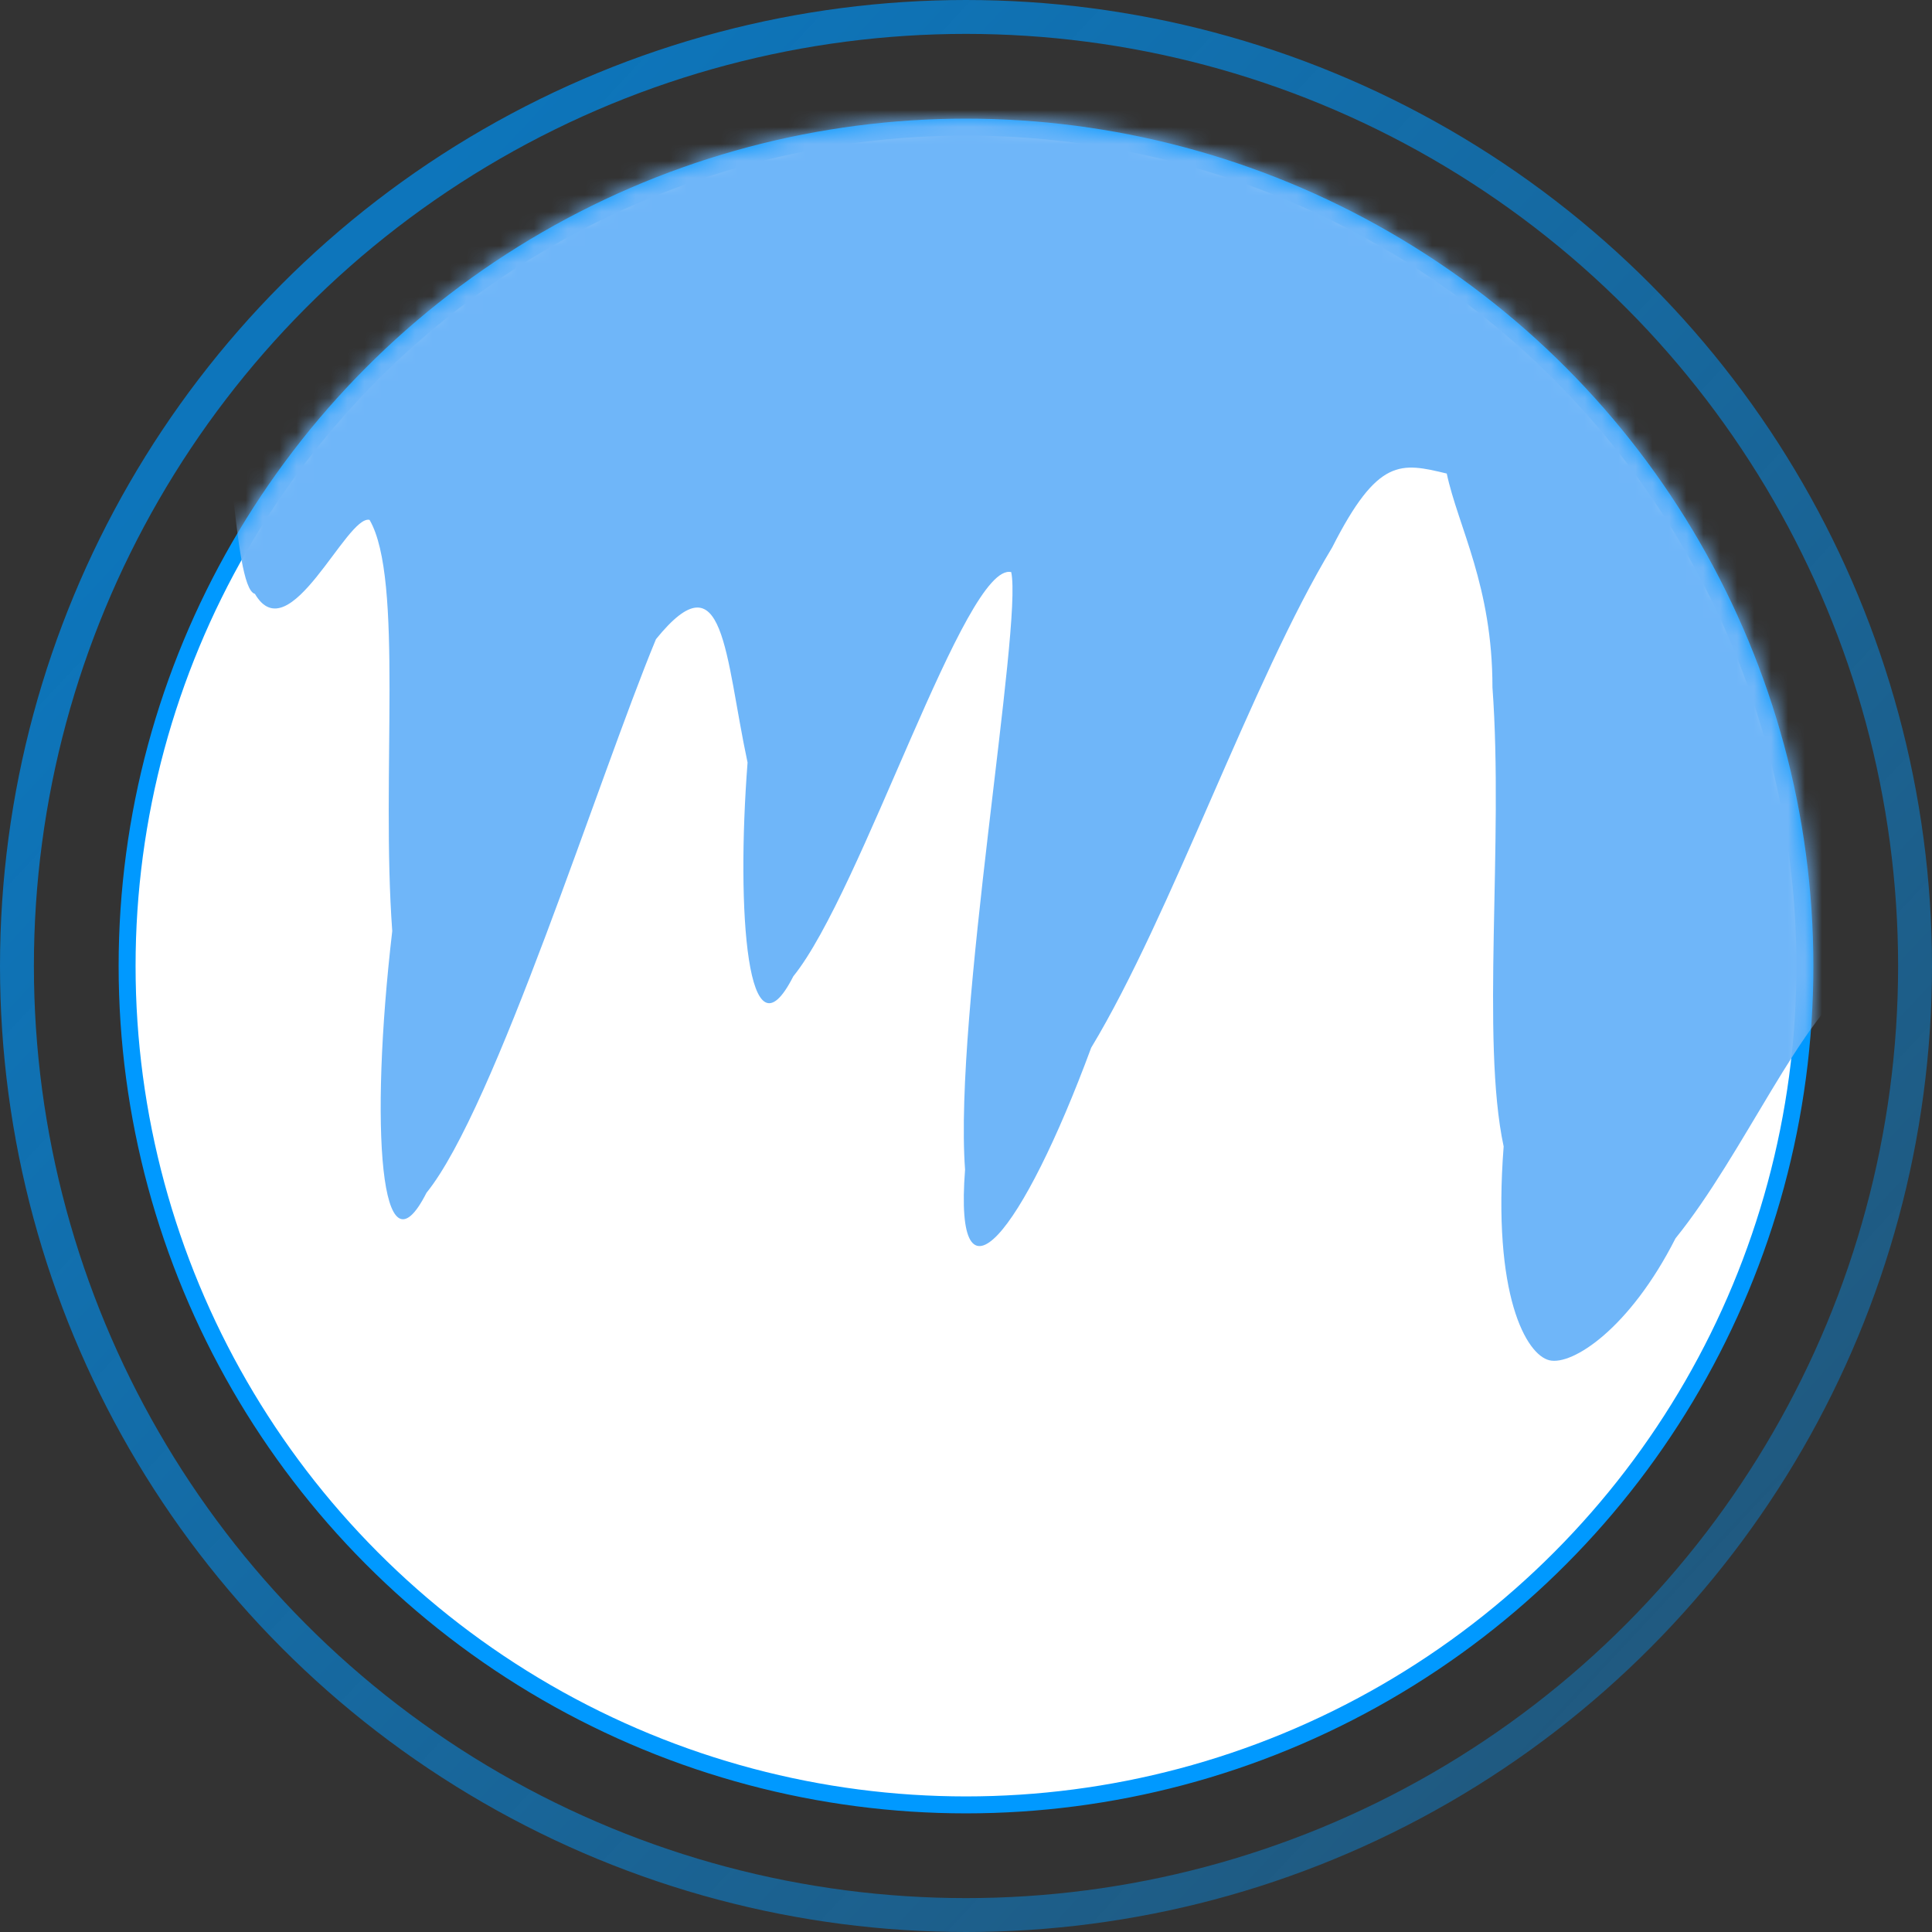 <svg width="114" height="114" viewBox="0 0 114 114" fill="none" xmlns="http://www.w3.org/2000/svg">
<rect x="0" y="0" width="114" height="114" fill="#333333" stroke="none"/>
<circle cx="57" cy="57" r="49.5" fill="white" stroke="#0099FF"/>
<circle cx="57" cy="57" r="56" stroke="url(#paint0_linear_22_9)" stroke-opacity="0.75" stroke-width="2"/>
<mask id="mask0_22_9" style="mask-type:alpha" maskUnits="userSpaceOnUse" x="7" y="7" width="100" height="100">
<circle cx="57" cy="57" r="50" fill="#EFF9FF"/>
</mask>
<g mask="url(#mask0_22_9)">
<path fill-rule="evenodd" clip-rule="evenodd" d="M114.423 61.833L113.748 58.679C113.748 58.679 111.722 55.201 109.692 57.708C106.31 59.89 102.924 68.057 98.865 73.07C96.157 78.406 92.775 80.589 91.423 80.265C90.071 79.941 88.044 76.463 88.725 67.649C87.376 61.341 88.735 49.697 88.064 40.559C88.068 34.574 86.041 31.096 85.367 27.942C82.663 27.295 81.311 26.971 78.603 32.308C73.865 40.151 69.124 53.978 64.387 61.821C60.324 72.817 56.264 77.83 56.945 69.016C56.274 59.878 60.344 36.913 59.669 33.759C56.965 33.111 50.869 52.598 46.809 57.611C44.101 62.948 43.43 53.81 44.111 44.995C42.763 38.687 42.766 32.703 38.706 37.716C35.321 45.883 29.224 65.37 25.165 70.383C22.457 75.719 21.786 66.581 23.145 54.937C22.474 45.799 23.833 34.154 21.806 30.676C20.454 30.352 17.069 38.519 15.042 35.041C13.69 34.718 13.697 22.749 12.345 22.425C9.641 21.778 5.577 32.775 0.84 40.618C-3.223 51.615 -7.961 59.458 -7.958 53.473C-7.954 47.489 -5.914 27.03 -5.233 18.216C-5.904 9.078 -7.934 11.584 -9.96 8.106C-10.635 4.952 -11.306 -4.186 -9.95 -9.846L-10.625 -13V-13L-9.272 -12.676C-9.272 -12.676 -6.568 -12.029 -5.216 -11.705C-2.512 -11.057 -1.16 -10.733 1.545 -10.086C2.897 -9.762 5.601 -9.114 6.953 -8.791C8.305 -8.467 11.01 -7.819 12.362 -7.495C15.066 -6.848 16.418 -6.524 19.122 -5.876C20.474 -5.553 23.179 -4.905 24.531 -4.581C27.235 -3.933 28.587 -3.61 29.939 -3.286C32.644 -2.638 33.996 -2.314 36.7 -1.667C38.052 -1.343 40.757 -0.695 42.109 -0.372C44.813 0.276 46.165 0.6 47.517 0.924C50.221 1.571 51.574 1.895 54.278 2.543C55.63 2.866 58.334 3.514 59.687 3.838C62.391 4.485 63.743 4.809 66.447 5.457C67.799 5.781 69.151 6.104 71.856 6.752C73.208 7.076 75.912 7.723 77.264 8.047C79.969 8.695 81.321 9.019 84.025 9.666C85.377 9.99 86.729 10.314 89.433 10.961C90.786 11.285 93.49 11.933 94.842 12.257C97.546 12.904 98.898 13.228 101.603 13.876C102.955 14.2 105.659 14.847 107.011 15.171C108.363 15.495 111.068 16.142 112.42 16.466C115.124 17.114 116.476 17.438 119.18 18.085C120.533 18.409 123.237 19.056 123.237 19.056L124.589 19.38L114.423 61.833Z" fill="#6FB6F9"/>
</g>
<defs>
<linearGradient id="paint0_linear_22_9" x1="16" y1="20.5" x2="98.5" y2="97.5" gradientUnits="userSpaceOnUse">
<stop stop-color="#008BE8"/>
<stop offset="1" stop-color="#0099FF" stop-opacity="0.5"/>
</linearGradient>
</defs>
</svg>

